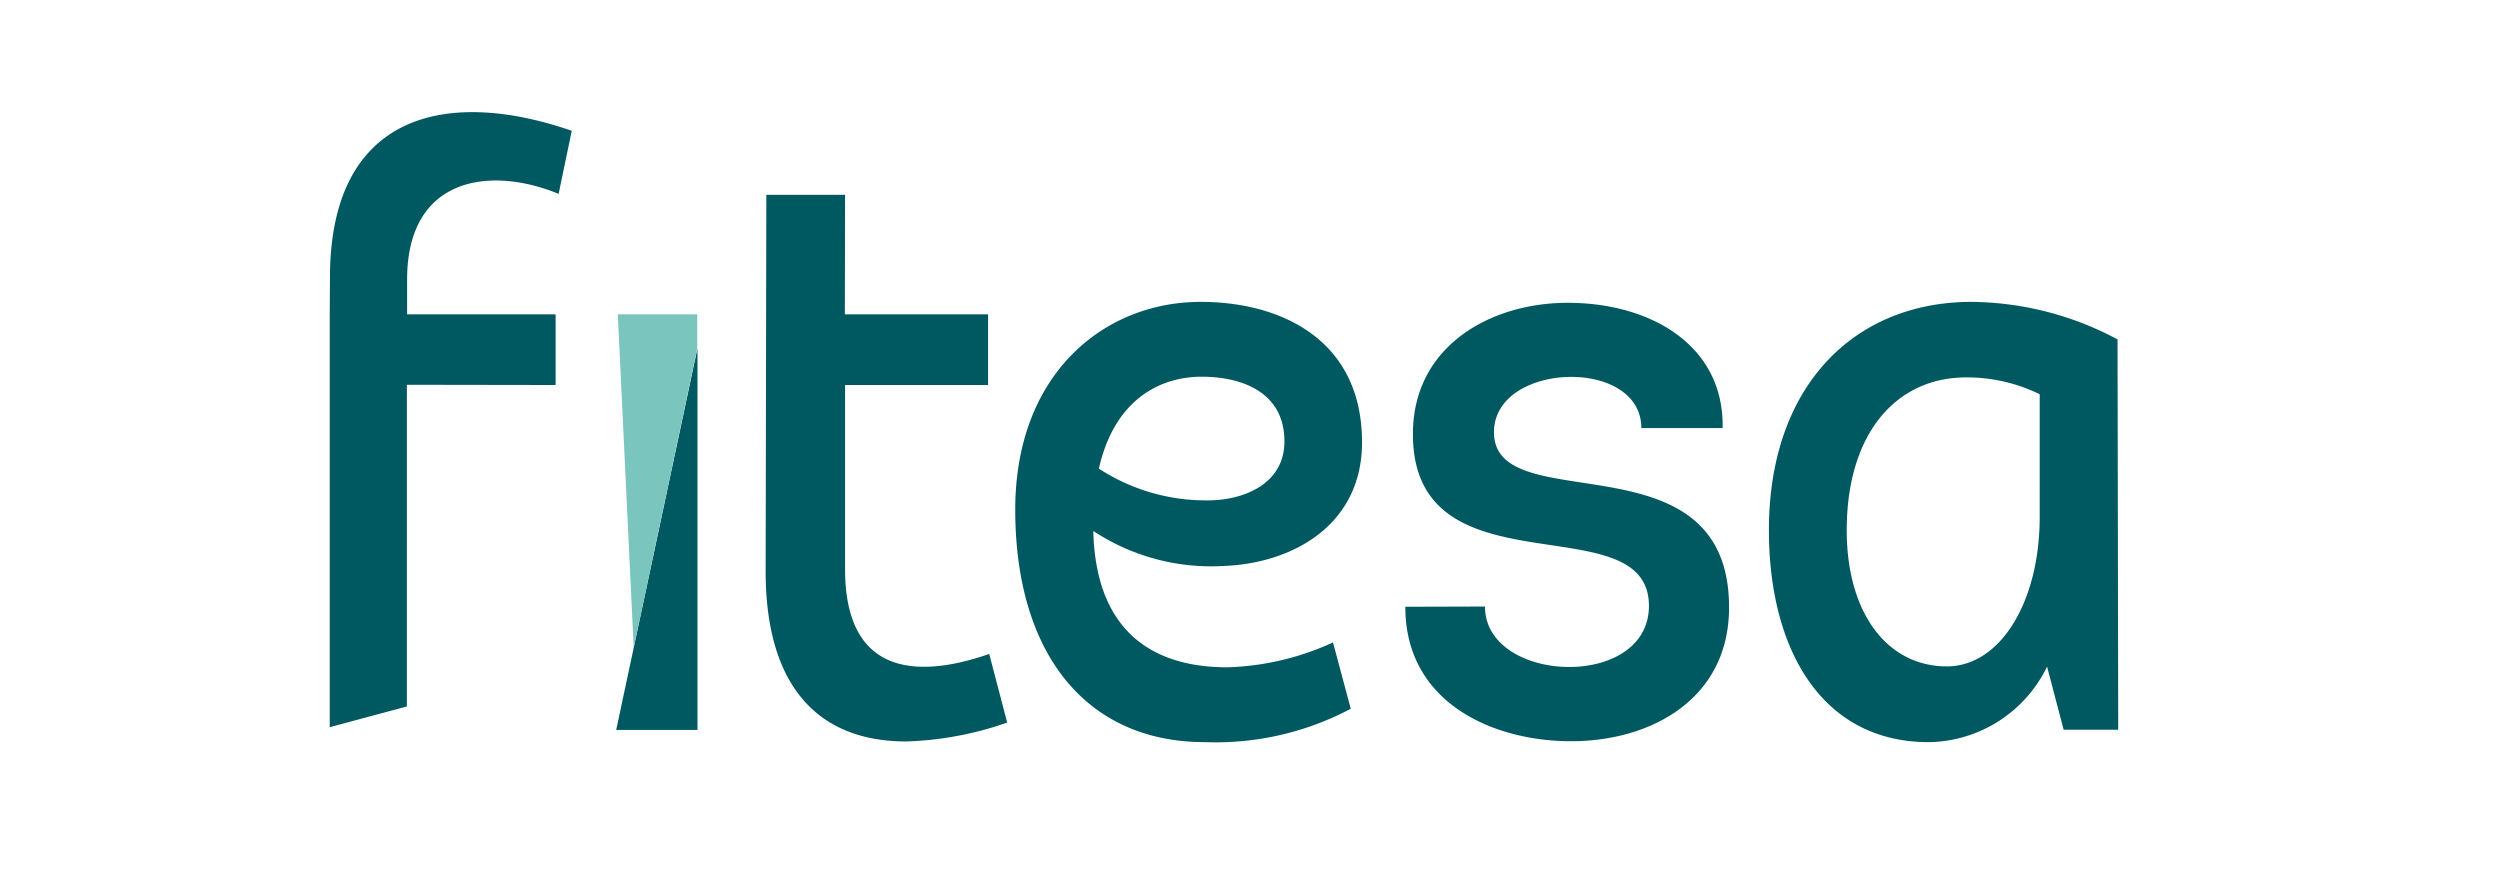 <svg xmlns="http://www.w3.org/2000/svg" width="108.57" height="38.24">
  <g data-name="Grupo 42">
    <path fill="#005960" d="M47.72 20.35a8.5 8.5 0 0 0 4.75 1.38c1.44 0 3.31-.65 3.31-2.56 0-2.2-1.94-2.81-3.6-2.81-1.78 0-3.78.97-4.46 4m-3.63 1.77c0-5.85 3.81-9.02 8.06-9.02 3.41 0 7 1.59 7 6.1 0 3.57-2.98 5.26-6.03 5.37a9.3 9.3 0 0 1-5.64-1.52c.1 4.23 2.44 5.92 5.82 5.92a11.8 11.8 0 0 0 4.59-1.08l.77 2.88a12.53 12.53 0 0 1-6.33 1.45c-5.15 0-8.24-3.83-8.24-10.1m-13.8-7V31.7h-3.53zm58.29 1.99a7.2 7.2 0 0 0-3.2-.73c-2.99 0-5.18 2.38-5.18 6.64 0 3.6 1.76 5.91 4.35 5.91 2.3 0 4.03-2.77 4.03-6.49zm3.38-2.38.03 16.95h-2.37l-.72-2.74a5.8 5.8 0 0 1-5.14 3.28c-4.68 0-6.94-4.08-6.94-9.2 0-6.31 3.74-9.92 8.8-9.92a13.65 13.65 0 0 1 6.34 1.63m-27.47 11.6c0 3.36 7.12 3.65 7.12-.03 0-4.5-10.25-.4-10.25-7.46 0-3.83 3.38-5.7 6.72-5.7 3.6 0 6.8 1.84 6.73 5.44h-3.53c0-3.1-6.4-2.88-6.4.18 0 3.86 10.21 0 10.21 7.61 0 3.97-3.38 5.81-6.86 5.81-3.38 0-7.2-1.66-7.2-5.84zm-27.8-12.69h6.22v3.07H36.7v8c0 4.47 2.95 4.83 6.26 3.68l.78 2.98a14.56 14.56 0 0 1-4.39.82c-3.65 0-6.1-2.2-6.1-7.4l.03-16.34h3.42zm-12.56 3.07v-3.07h-6.45v-1.51c0-4.48 3.63-4.94 6.58-3.72l.57-2.74c-5.4-1.87-10.5-.8-10.5 6.38l-.01 1.6v17.92l3.35-.9V16.71Z" data-name="Caminho 3"/>
    <path fill="#7bc5bf" d="m26.83 13.65.69 14.48 2.76-13v-1.48z" data-name="Caminho 4"/>
  </g>
</svg>
